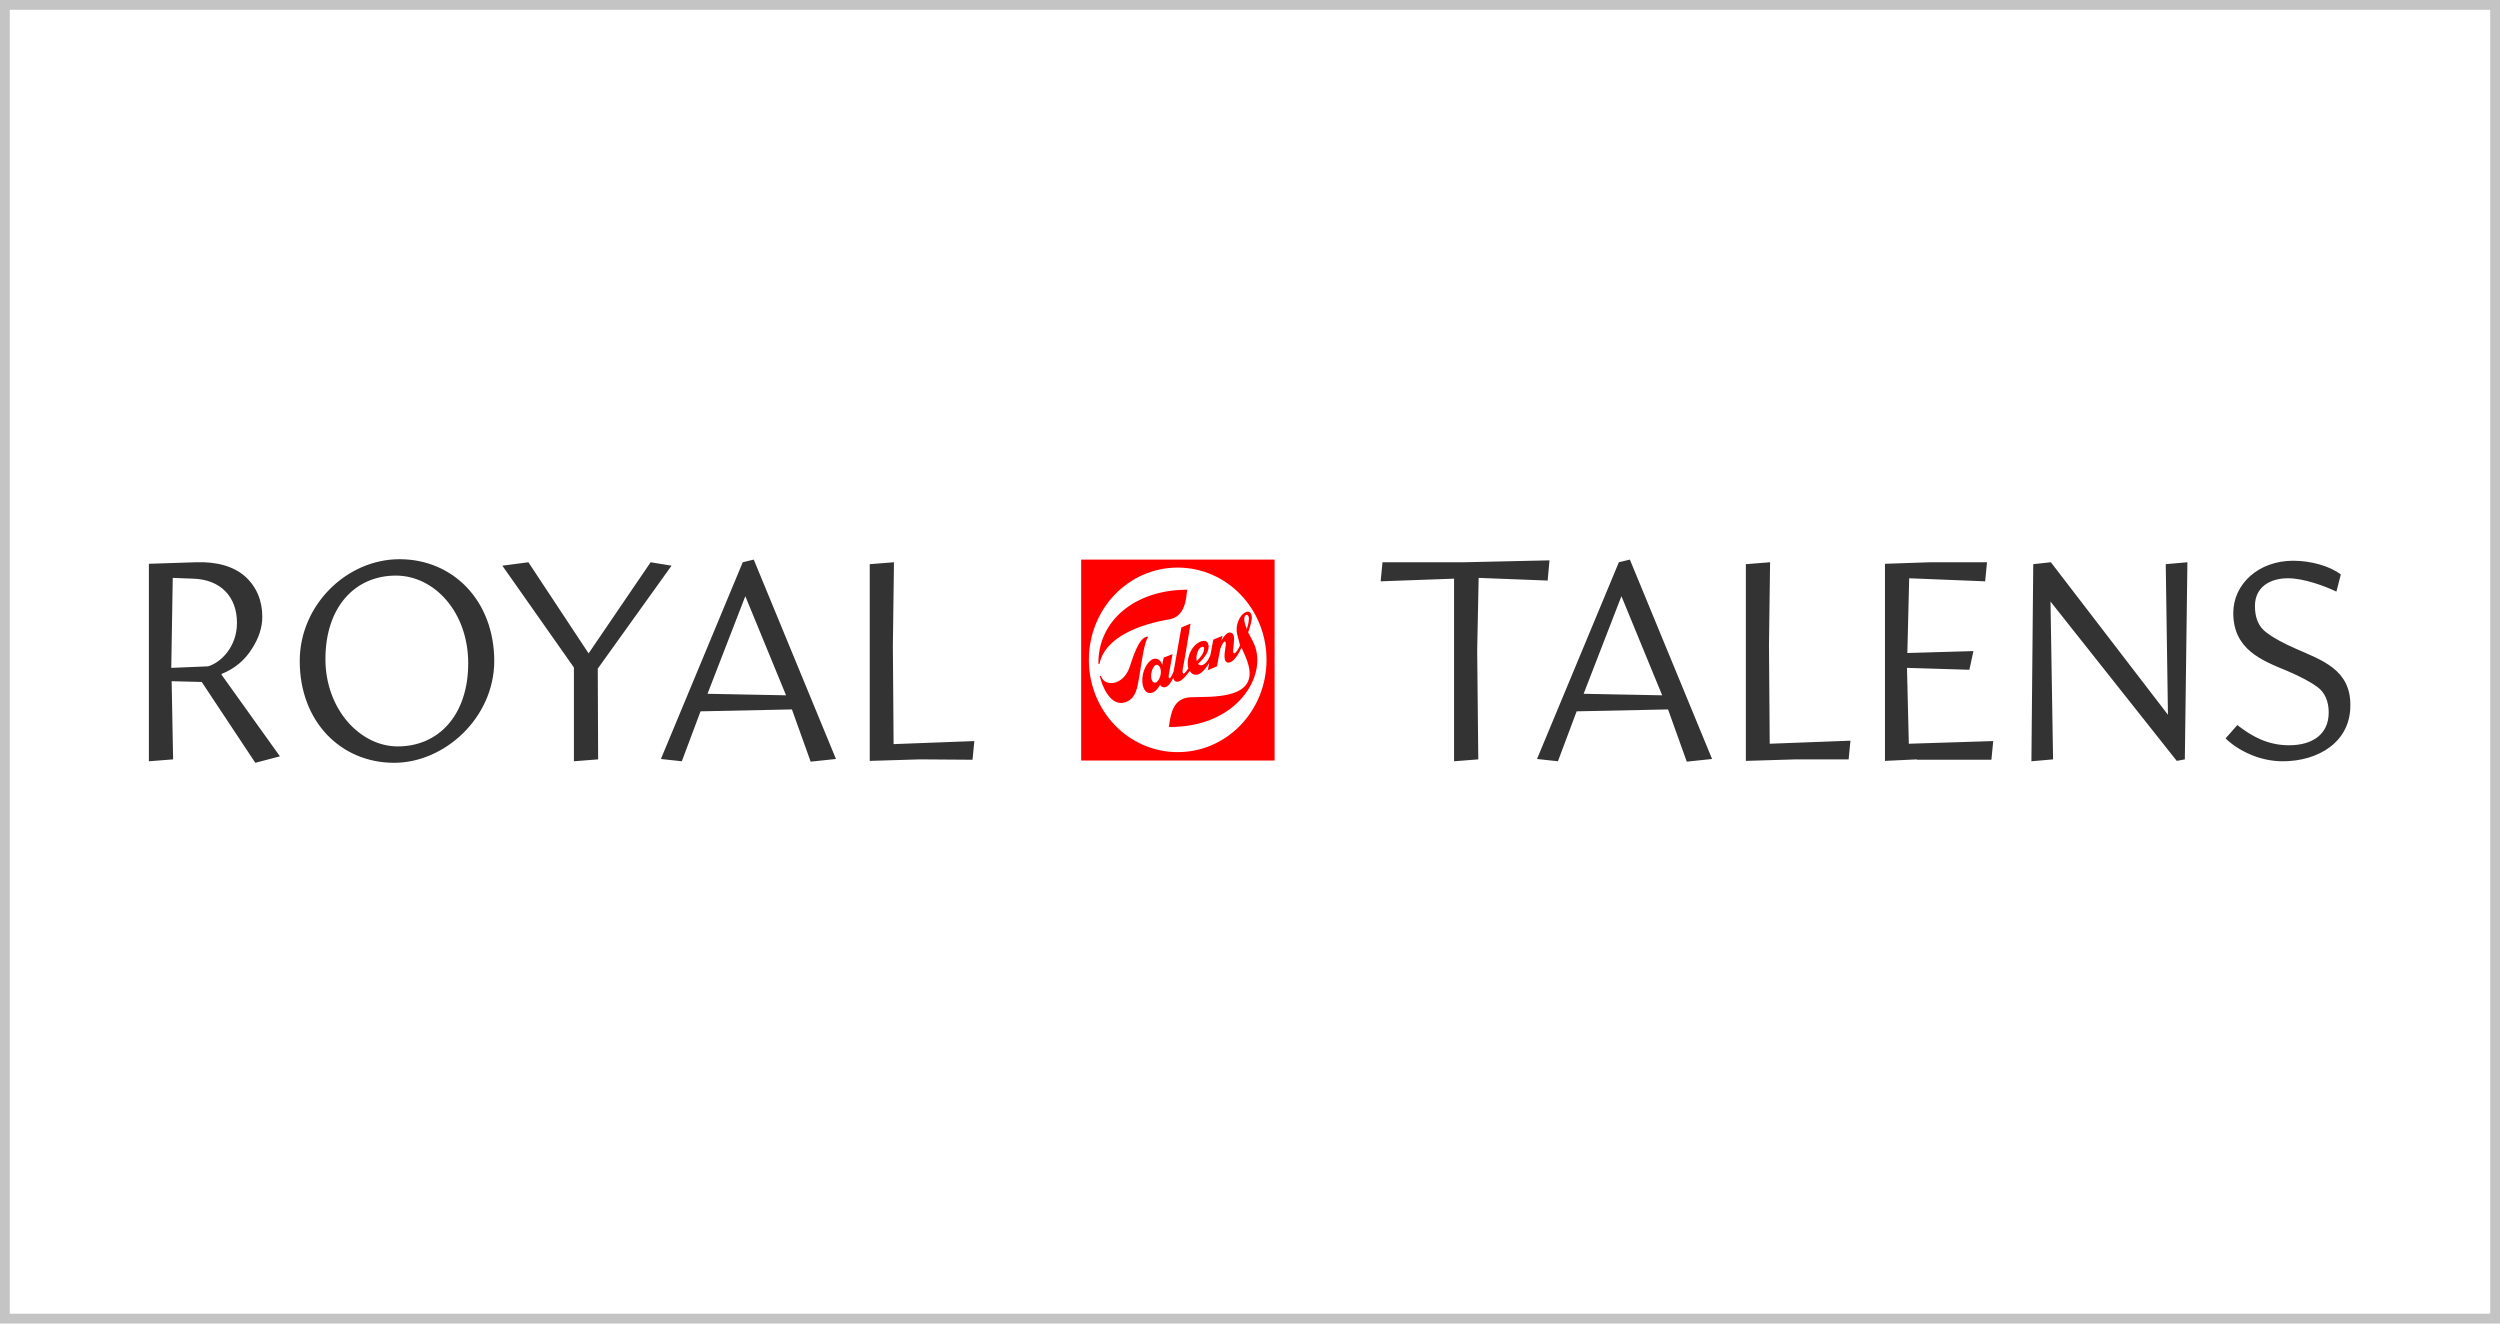 <svg width="255" height="135" viewBox="0 0 255 135" fill="none" xmlns="http://www.w3.org/2000/svg">
<rect x="0.5" y="0.5" width="254" height="134" stroke="#C4C4C4"/>
<g clip-path="url(#clip0_2_587)">
<path d="M28.552 77.145L26.043 77.806L20.577 69.561L17.508 69.484L17.657 77.456L15.186 77.65V57.506L19.978 57.35C22.15 57.273 23.834 57.778 24.995 58.789C26.156 59.839 26.755 61.239 26.755 62.911C26.755 64.039 26.38 65.128 25.669 66.217C24.958 67.345 23.947 68.2 22.599 68.745V68.823L28.552 77.145ZM17.62 58.945L17.47 68.123L21.214 67.967C22.561 67.578 24.171 65.945 24.171 63.534C24.171 60.85 22.487 59.1 19.679 59.023L17.62 58.945ZM40.195 77.806C34.804 77.806 30.573 73.645 30.573 67.422C30.573 61.706 35.365 57.039 40.756 57.039C46.185 57.039 50.415 61.239 50.415 67.461C50.378 73.217 45.361 77.806 40.195 77.806ZM40.569 76.134C44.8 76.134 47.757 72.867 47.757 67.656C47.757 62.445 44.313 58.711 40.382 58.711C36.189 58.711 33.194 61.939 33.194 67.228C33.194 72.323 36.713 76.134 40.569 76.134ZM61.01 77.456L58.539 77.65V68.084L51.239 57.7L53.897 57.35L60.037 66.645L66.364 57.35L68.498 57.7L60.972 68.2L61.01 77.456ZM85.269 77.417L82.686 77.689L80.777 72.361L71.455 72.556L69.546 77.65L67.412 77.417L75.76 57.35L76.883 57.078L85.269 77.417ZM76.022 60.811L72.166 70.767L80.178 70.922L76.022 60.811ZM93.843 77.456L88.714 77.611V57.545L91.185 57.35L91.072 65.867L91.147 75.9L99.383 75.589L99.196 77.495L93.843 77.456ZM150.785 77.456L148.314 77.65V59.023L140.827 59.295L141.014 57.35H149.325L158.048 57.156L157.861 59.217L150.823 58.945L150.673 66.334L150.785 77.456ZM174.633 77.417L172.05 77.689L170.141 72.361L160.819 72.556L158.909 77.65L156.775 77.417L165.124 57.35L166.247 57.078L174.633 77.417ZM165.386 60.811L161.53 70.767L169.542 70.922L165.386 60.811ZM183.206 77.456L178.077 77.611V57.545L180.548 57.35L180.436 65.828L180.511 75.861L188.747 75.55L188.56 77.456H183.206ZM195.523 77.456L192.266 77.611V57.506L196.908 57.35H202.674L202.487 59.295L194.737 58.984L194.55 66.606L201.289 66.411L200.877 68.317L194.512 68.123L194.7 75.861L203.31 75.589L203.123 77.495H195.523V77.456ZM209.413 77.456L207.204 77.65L207.391 57.545L209.188 57.35L221.131 72.906L220.906 57.545L223.115 57.35L222.853 77.456L222.029 77.611L209.151 61.356L209.413 77.456ZM232.849 77.65C231.725 77.65 230.602 77.417 229.517 76.95C228.431 76.484 227.607 75.9 227.008 75.317L228.206 73.956C229.704 75.123 231.314 76.017 233.485 76.017C235.881 76.017 237.528 74.889 237.528 72.672C237.528 71.506 237.116 70.611 236.368 70.067C235.619 69.522 234.571 68.978 233.298 68.434C230.64 67.345 227.795 66.217 227.795 62.523C227.795 59.567 230.378 57.195 233.897 57.195C235.731 57.195 237.641 57.739 238.764 58.595L238.314 60.345C237.191 59.8 235.02 58.984 233.373 58.984C231.538 58.984 230.003 59.878 230.003 61.822C230.003 63.067 230.415 63.961 231.164 64.506C231.913 65.089 232.961 65.634 234.196 66.178C236.817 67.345 239.737 68.278 239.737 71.895C239.775 75.706 236.443 77.65 232.849 77.65Z" fill="#333333"/>
<path d="M110.279 57.078V77.572H130.008V57.078H110.279ZM120.125 76.717C115.108 76.717 111.065 72.517 111.065 67.305C111.065 62.094 115.108 57.894 120.125 57.894C125.141 57.894 129.185 62.094 129.185 67.305C129.185 72.517 125.141 76.717 120.125 76.717ZM112.188 68.978C112.375 69.911 113.274 72.167 114.809 71.622C115.932 71.194 116.007 70.105 116.231 68.861C116.418 67.694 116.718 65.478 117.092 65.011C117.13 64.972 117.092 64.933 117.055 64.933C116.156 64.972 115.557 67.072 115.22 68.044C114.584 69.95 112.637 70.106 112.3 68.939C112.3 68.939 112.188 68.939 112.188 68.978ZM127.912 65.672C127.687 65.167 127.537 64.972 127.313 64.505C127.5 63.961 127.725 63.222 127.687 62.911C127.537 61.589 125.815 62.989 126.19 64.7C126.302 65.167 126.414 65.517 126.489 65.828C125.965 66.917 125.74 66.722 125.778 66.333C125.815 66.061 125.853 65.517 125.853 65.517C126.002 64.467 125.478 64.389 125.141 64.622C124.954 64.739 124.692 65.128 124.58 65.361L124.692 64.856L123.756 65.244L123.457 66.839C123.082 67.733 122.671 67.889 122.408 67.85C122.334 67.811 122.259 67.772 122.184 67.733C123.045 66.955 123.344 66.294 123.27 65.828C123.195 65.322 122.82 65.322 122.558 65.4C121.884 65.633 121.323 66.333 121.173 67.305C121.136 67.617 121.136 67.928 121.21 68.161C120.611 69.133 120.574 68.589 120.649 68.2C120.836 67.305 121.435 63.611 121.435 63.611L120.499 64C120.499 64 119.938 67.228 119.713 68.472C119.264 69.6 119.151 69.172 119.226 68.783C119.376 67.889 119.601 66.722 119.601 66.722L118.702 67.072C118.702 67.072 118.627 67.344 118.552 67.811C118.44 67.461 118.215 67.228 117.916 67.189C117.354 67.111 116.755 67.889 116.568 68.822C116.381 69.794 116.681 70.65 117.242 70.689C117.654 70.728 118.066 70.378 118.328 69.833C118.478 70.183 118.852 70.144 119.077 69.989C119.301 69.833 119.526 69.444 119.676 69.133C119.75 69.6 120.125 69.6 120.387 69.444C120.799 69.211 121.173 68.667 121.36 68.433C121.51 68.705 121.772 68.861 122.072 68.822C122.483 68.783 122.97 68.239 123.344 67.617L123.195 68.356L124.131 67.967L124.468 66.178C124.917 65.05 125.067 65.439 125.029 65.789C125.029 65.789 124.992 66.1 124.917 66.606C124.804 67.656 125.254 67.694 125.591 67.5C126.077 67.189 126.377 66.605 126.639 66.061C126.826 66.528 127.051 66.917 127.238 67.5C128.586 71.428 123.494 71.039 121.473 71.117C119.601 71.194 119.413 72.867 119.226 74.15C126.19 74.228 129.334 68.9 127.912 65.672ZM118.403 68.667C118.365 69.133 118.066 69.639 117.804 69.639C117.542 69.639 117.354 69.25 117.429 68.705C117.504 68.239 117.729 67.811 117.991 67.811C118.253 67.811 118.44 68.2 118.403 68.667ZM122.072 67.422C122.034 67.305 122.034 67.189 122.034 67.033C122.072 66.567 122.296 66.061 122.596 65.983C122.708 65.944 122.82 65.983 122.82 66.178C122.82 66.605 122.408 67.111 122.072 67.422ZM127.163 64.155C127.126 64.117 127.126 64.078 127.126 64.039C126.564 62.639 127.313 62.444 127.388 63.028C127.388 63.339 127.313 63.767 127.163 64.155ZM121.098 60.15C120.986 61.044 120.911 62.911 119.226 63.183C116.456 63.65 112.75 64.894 112.151 67.694C112.151 67.733 112.038 67.733 112.038 67.733C111.963 63.339 115.745 60.15 121.098 60.15Z" fill="#FF0000"/>
</g>
<defs>
<clipPath id="clip0_2_587">
<rect width="225" height="21" fill="white" transform="translate(15 57)"/>
</clipPath>
</defs>
</svg>
